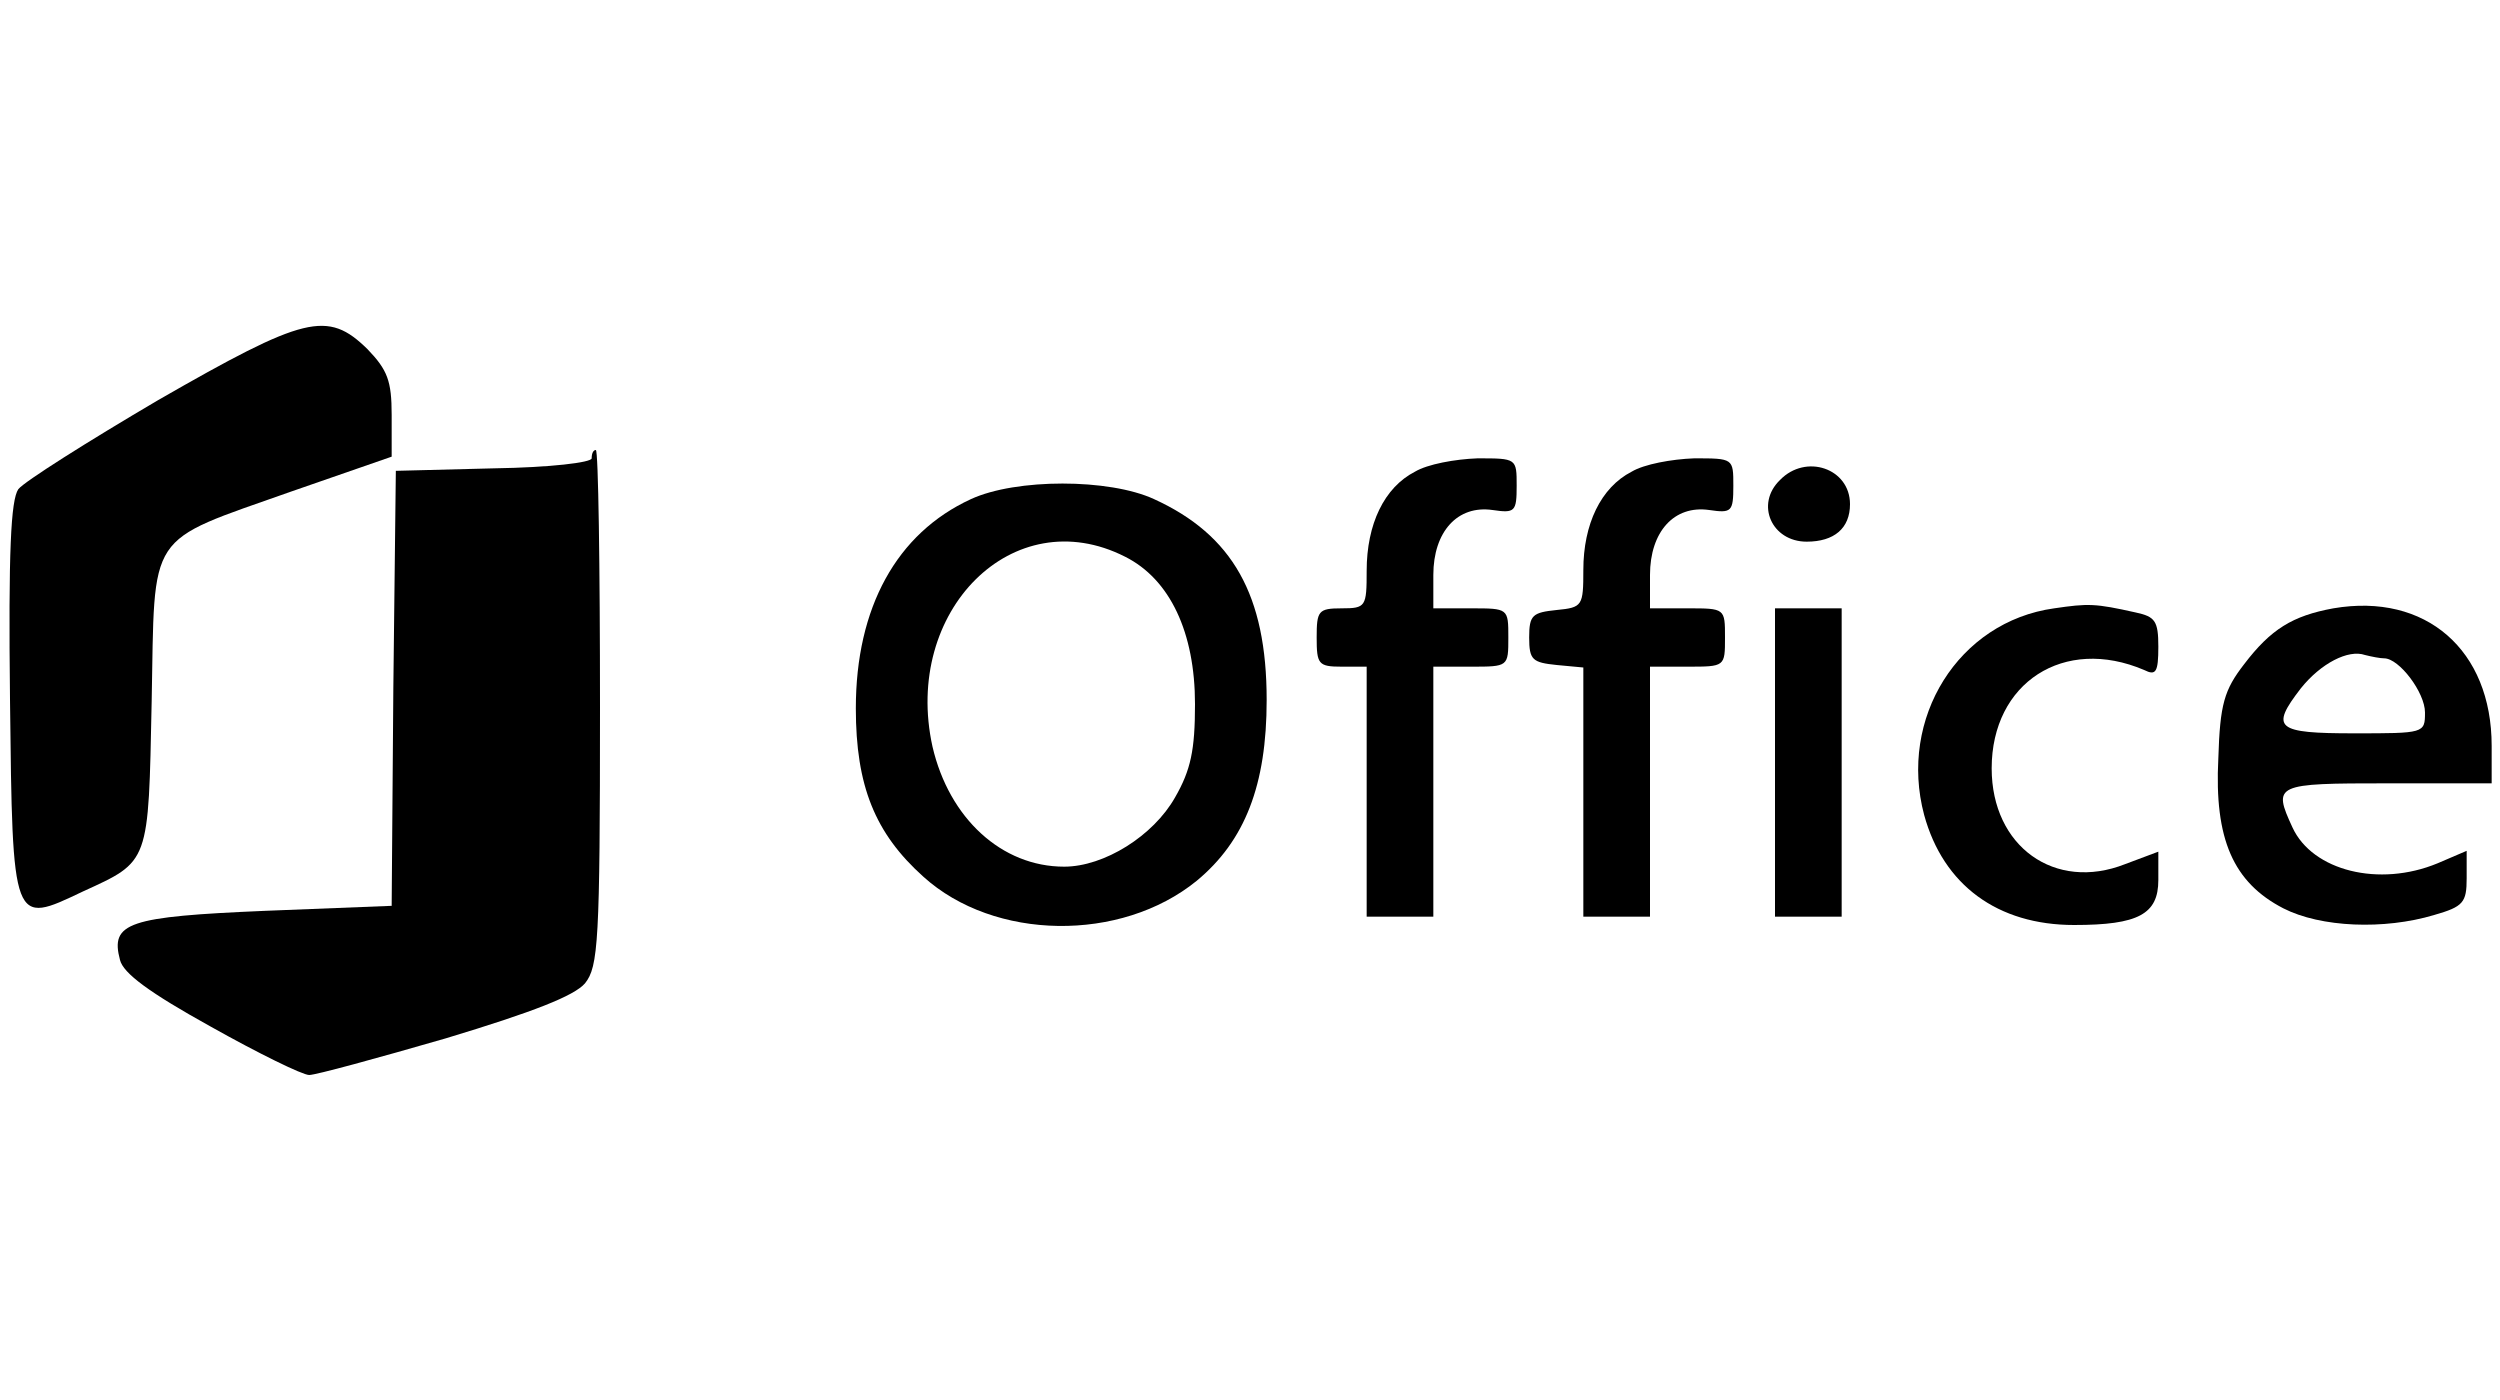 <?xml version="1.0" standalone="no"?>
<!DOCTYPE svg PUBLIC "-//W3C//DTD SVG 20010904//EN"
 "http://www.w3.org/TR/2001/REC-SVG-20010904/DTD/svg10.dtd">
<svg version="1.0" xmlns="http://www.w3.org/2000/svg"
 width="300pt" height="168pt" viewBox="0 0 300 168"
 preserveAspectRatio="xMidYMid meet">

<g transform="translate(0,168) scale(0.1,-0.1)"
fill="#000000" stroke="none">
<path d="M190 1200 c-85 -50 -161 -98 -168 -107 -9 -13 -12 -75 -10 -252 3
-273 3 -271 87 -231 81 37 79 33 83 228 4 207 -8 190 167 252 l121 42 0 50 c0
41 -5 54 -29 79 -48 47 -75 40 -251 -61z"/>
<path d="M710 1130 c0 -5 -50 -11 -117 -12 l-118 -3 -3 -261 -2 -261 -152 -6
c-164 -7 -186 -14 -174 -59 4 -16 35 -39 109 -80 57 -32 110 -58 118 -58 8 0
81 20 164 44 106 32 154 51 167 66 16 20 18 50 18 331 0 170 -2 309 -5 309 -3
0 -5 -4 -5 -10z"/>
<path d="M1698 1114 c-37 -19 -58 -63 -58 -119 0 -43 -1 -45 -30 -45 -28 0
-30 -3 -30 -35 0 -32 2 -35 30 -35 l30 0 0 -150 0 -150 40 0 40 0 0 150 0 150
45 0 c45 0 45 0 45 35 0 35 0 35 -45 35 l-45 0 0 40 c0 52 29 84 71 78 27 -4
29 -2 29 29 0 33 0 33 -47 33 -27 -1 -60 -7 -75 -16z"/>
<path d="M1958 1114 c-37 -19 -58 -63 -58 -118 0 -43 -1 -45 -32 -48 -29 -3
-33 -6 -33 -33 0 -27 4 -30 33 -33 l32 -3 0 -150 0 -149 40 0 40 0 0 150 0
150 45 0 c45 0 45 0 45 35 0 35 0 35 -45 35 l-45 0 0 40 c0 52 29 84 71 78 27
-4 29 -2 29 29 0 33 0 33 -47 33 -27 -1 -60 -7 -75 -16z"/>
<path d="M2136 1104 c-30 -29 -10 -74 32 -74 33 0 52 16 52 45 0 43 -53 61
-84 29z"/>
<path d="M1165 1081 c-89 -41 -138 -130 -138 -251 0 -93 23 -150 81 -202 85
-77 237 -79 328 -5 58 48 84 115 84 217 0 126 -41 198 -135 241 -54 25 -166
25 -220 0z m185 -69 c54 -27 84 -91 84 -177 0 -55 -5 -79 -24 -112 -26 -46
-85 -83 -133 -83 -75 0 -138 58 -158 144 -36 163 97 296 231 228z"/>
<path d="M2465 950 c-115 -16 -187 -132 -156 -248 23 -84 88 -132 180 -132 77
0 101 13 101 54 l0 34 -40 -15 c-84 -33 -160 21 -160 115 0 103 87 159 183
118 14 -7 17 -3 17 28 0 31 -4 36 -27 41 -49 11 -57 11 -98 5z"/>
<path d="M2800 950 c-49 -9 -75 -25 -107 -67 -24 -31 -29 -48 -31 -113 -5 -97
18 -149 78 -180 45 -23 121 -26 181 -8 35 10 39 15 39 44 l0 33 -35 -15 c-70
-29 -150 -9 -174 43 -24 52 -21 53 114 53 l125 0 0 45 c0 115 -79 184 -190
165z m61 -60 c18 0 49 -41 49 -65 0 -25 -1 -25 -85 -25 -94 0 -101 6 -64 54
24 30 57 47 77 40 8 -2 18 -4 23 -4z"/>
<path d="M2130 765 l0 -185 40 0 40 0 0 185 0 185 -40 0 -40 0 0 -185z"/>
</g>
</svg>
